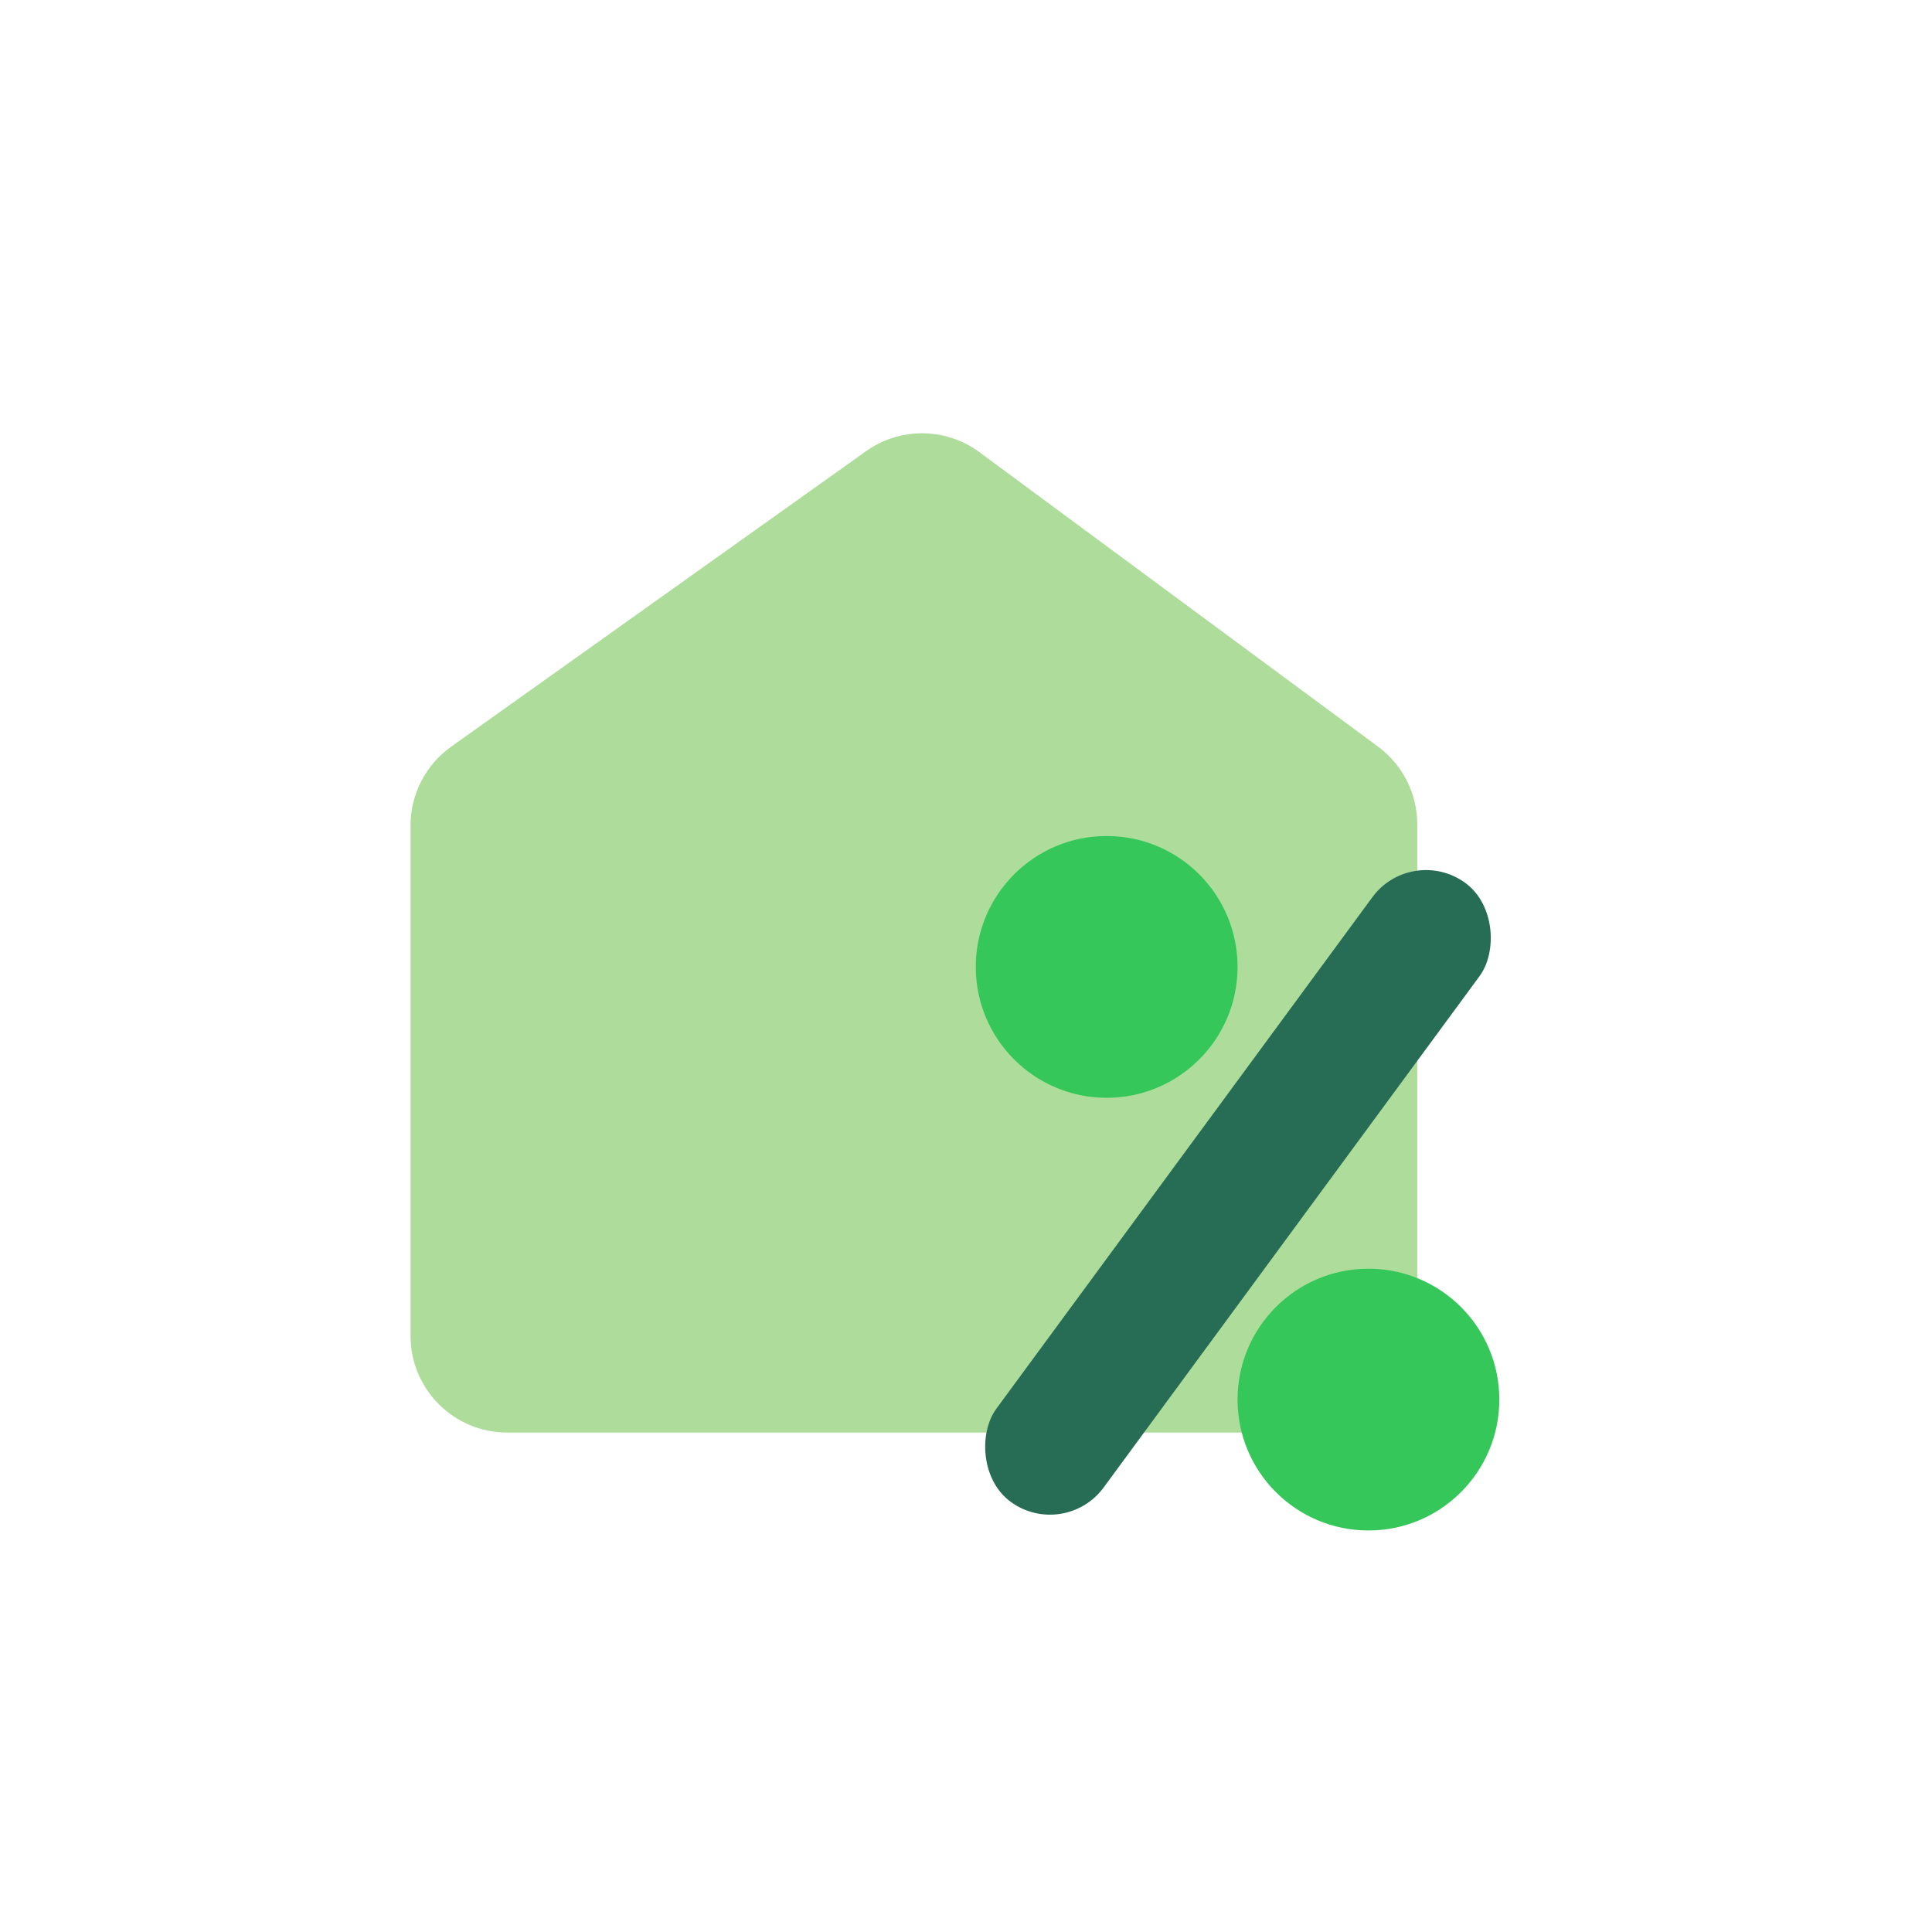 <svg width="80" height="80" viewBox="0 0 80 80" fill="none" xmlns="http://www.w3.org/2000/svg">
<path d="M17 34.177C17 32.883 17.626 31.669 18.68 30.919L35.86 18.683C37.27 17.679 39.165 17.696 40.557 18.724L57.063 30.916C58.084 31.67 58.686 32.864 58.686 34.133V55.319C58.686 57.528 56.895 59.319 54.686 59.319H21C18.791 59.319 17 57.528 17 55.319V34.177Z" fill="#AEDD9B"/>
<circle cx="45.825" cy="40.037" r="5.42" fill="#35C759"/>
<circle cx="56.664" cy="57.954" r="5.42" fill="#35C759"/>
<rect x="58.459" y="34.931" width="5.512" height="31.798" rx="2.756" transform="rotate(36.321 58.459 34.931)" fill="#276C55"/>
</svg>
